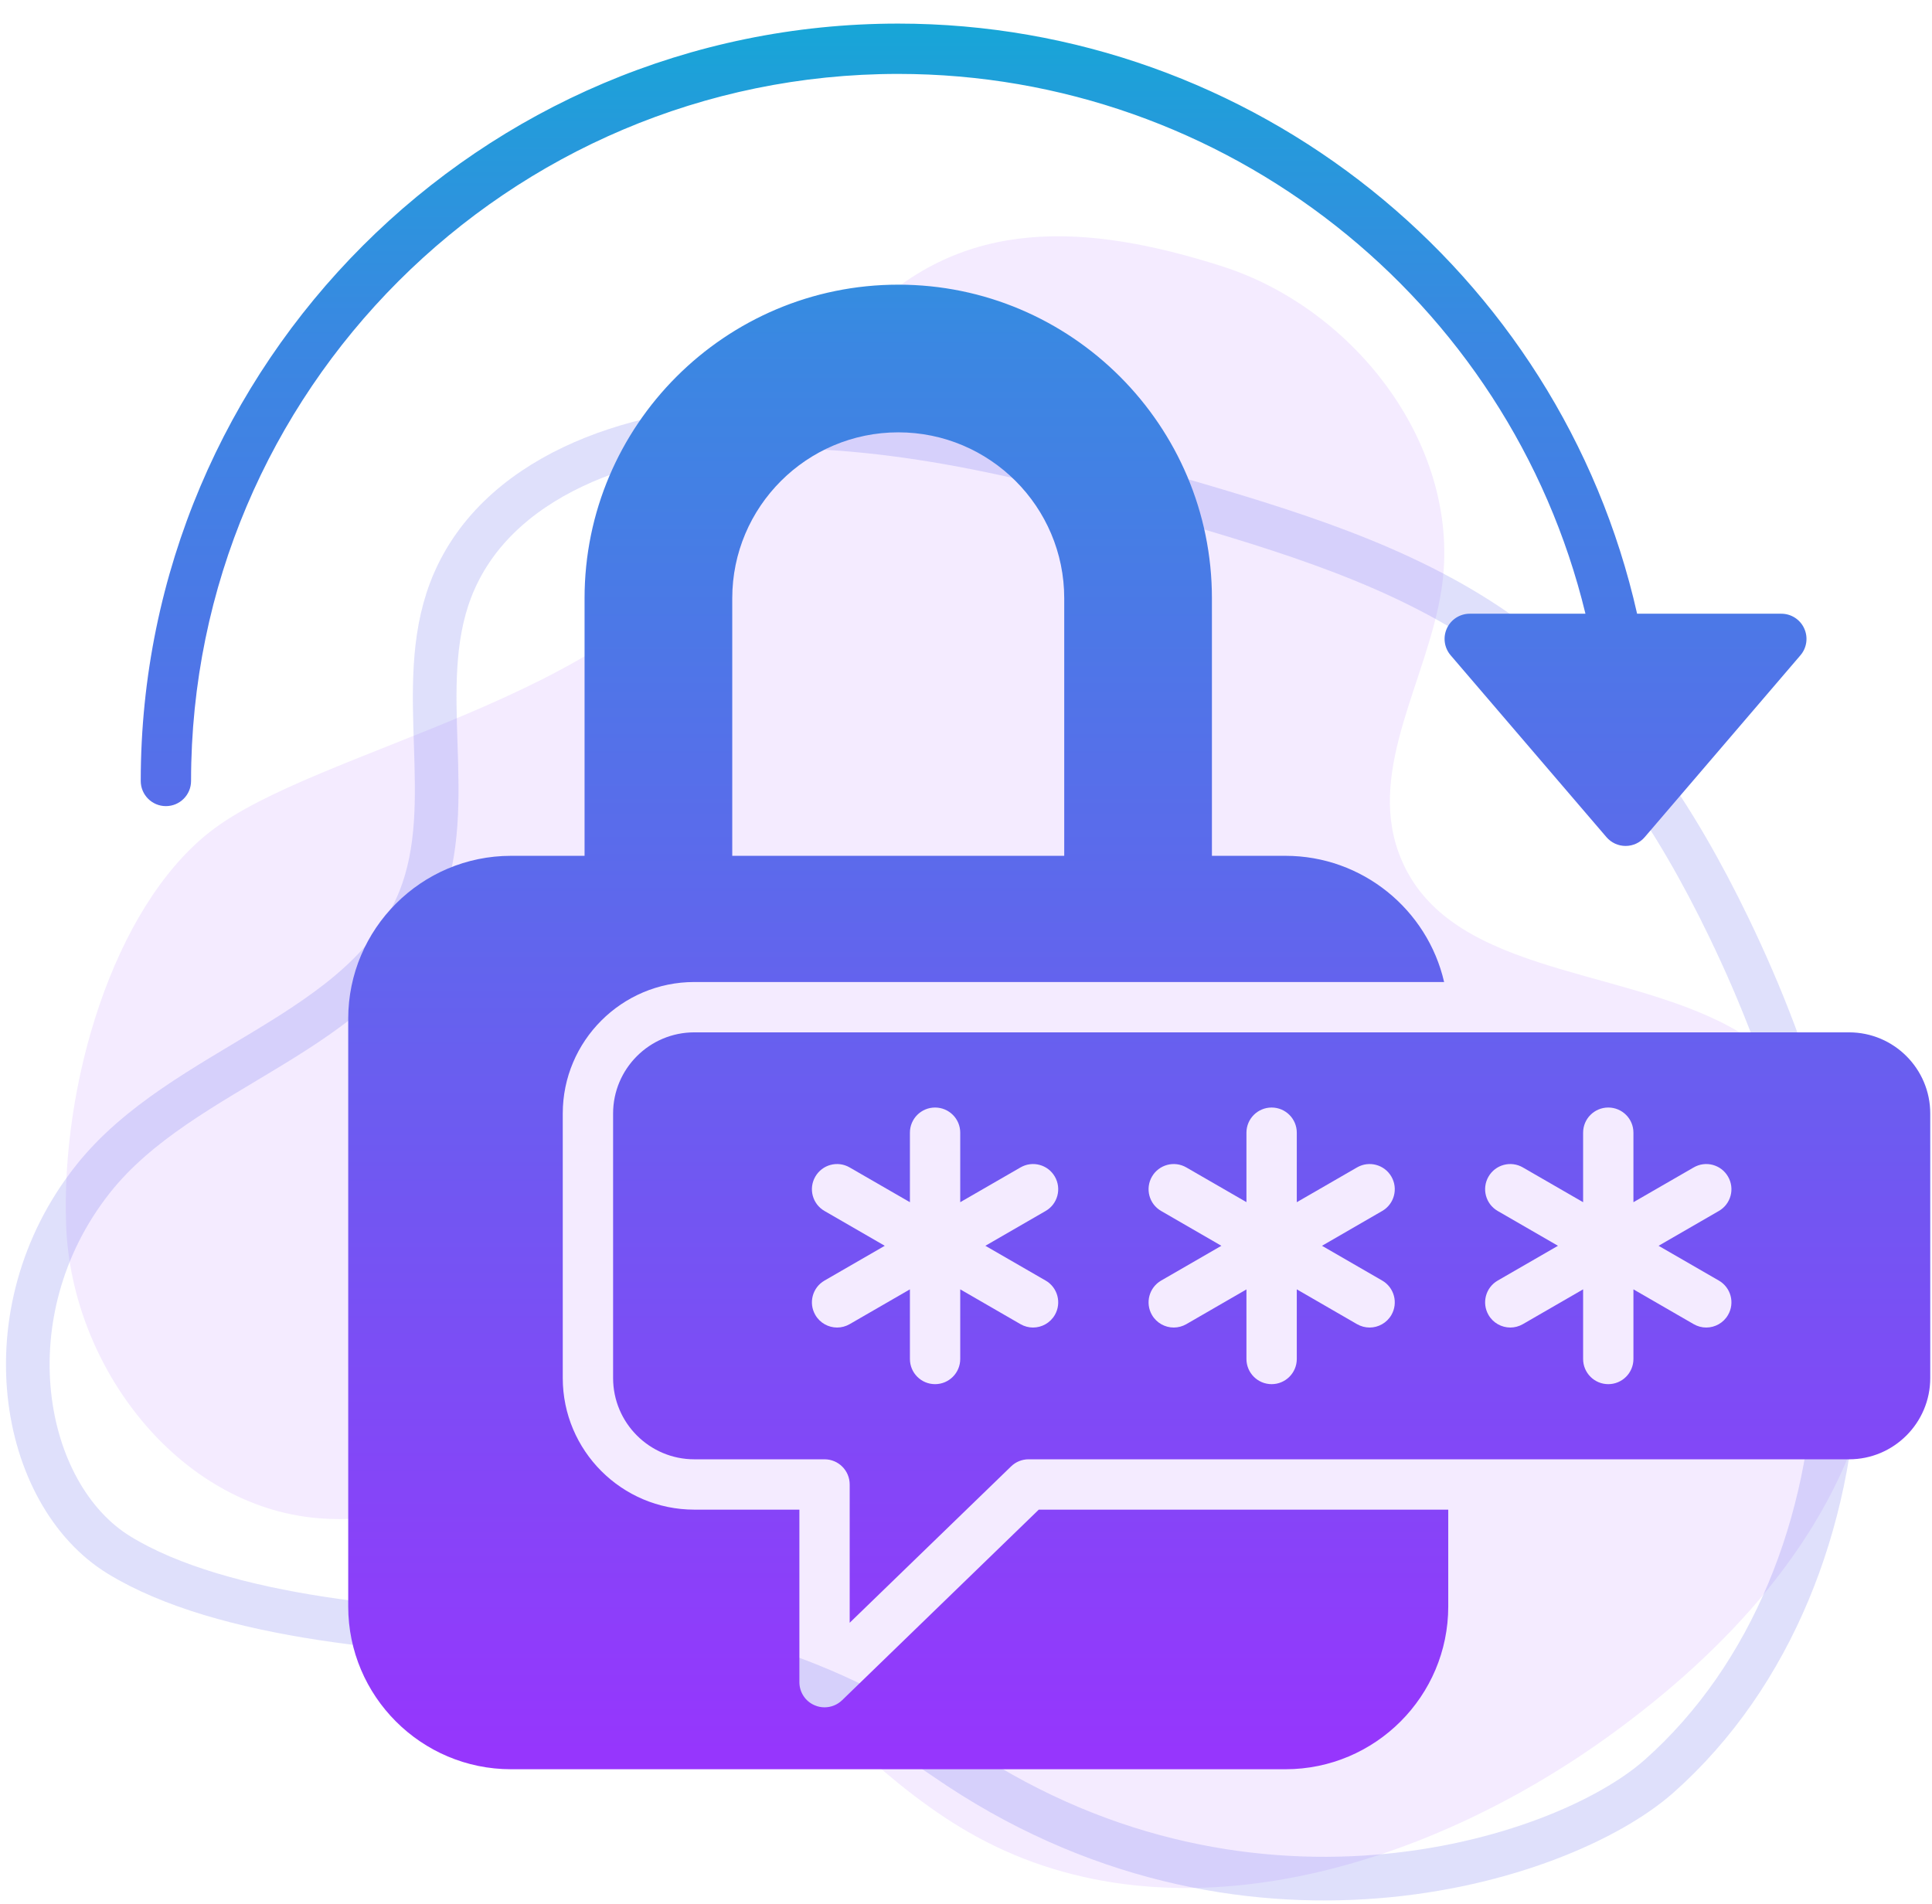 <svg width="139" height="137" viewBox="0 0 139 137" fill="none" xmlns="http://www.w3.org/2000/svg">
<path opacity="0.1" d="M51.502 38.59C44.699 50.291 22.745 53.853 15.102 59.855C8.106 65.35 4.378 78.061 4.759 88.186C5.135 98.316 12.805 108.388 22.87 109.236C27.251 109.603 31.636 108.304 36.022 108.602C50.061 109.566 57.882 125.358 70.224 132.135C84.451 139.945 102.578 134.419 115.74 124.923C124.109 118.884 131.643 110.865 134.311 100.877C136.973 90.883 133.517 78.784 124.443 73.871C116.267 69.451 103.81 70.095 100.625 61.343C98.396 55.22 102.74 48.819 103.716 42.377C105.246 32.284 97.592 22.233 87.886 19.148C78.181 16.063 69.295 15.529 62.147 22.799C58.811 26.193 53.898 34.474 51.507 38.59H51.502Z" fill="#9537FD"/>
<path opacity="0.2" d="M40.413 117.684C50.275 117.768 59.882 120.895 68.01 126.52C89.265 141.228 112.289 134.063 119.353 127.814C127.555 120.549 131.758 109.435 132.082 98.452C132.405 87.468 129.158 76.605 124.37 66.701C120.627 58.96 115.787 51.517 108.932 46.326C102.234 41.256 94.047 38.638 85.996 36.27C75.638 33.227 65.019 30.419 54.243 30.702C45.456 30.928 35.536 34.264 32.414 42.477C29.757 49.479 32.973 57.745 30.195 64.7C26.306 74.442 13.17 76.632 6.675 84.855C-0.9 94.445 1.454 107.534 8.57 111.892C15.989 116.438 29.48 117.59 40.413 117.679V117.684Z" stroke="#5F68ED" stroke-width="3.14" stroke-miterlimit="10"/>
<path d="M133.034 74.281H49.95C46.729 74.281 44.11 76.9 44.11 80.122V99.153C44.11 102.379 46.729 105.001 49.95 105.001H59.322C60.323 105.001 61.132 105.812 61.132 106.813V116.762L72.743 105.513C73.079 105.184 73.531 105.001 74.002 105.001H133.034C136.255 105.001 138.874 102.379 138.874 99.153V80.122C138.874 76.9 136.255 74.281 133.034 74.281ZM75.23 92.141C76.096 92.64 76.391 93.749 75.892 94.613C75.556 95.194 74.948 95.52 74.322 95.52C74.015 95.52 73.704 95.44 73.42 95.277L69.085 92.772V97.782C69.085 98.783 68.275 99.594 67.275 99.594C66.274 99.594 65.465 98.783 65.465 97.782V92.772L61.129 95.277C60.845 95.44 60.532 95.52 60.227 95.52C59.602 95.52 58.991 95.194 58.658 94.613C58.156 93.749 58.453 92.64 59.32 92.141L63.655 89.638L59.32 87.133C58.453 86.634 58.156 85.528 58.658 84.662C59.157 83.795 60.263 83.498 61.129 84L65.465 86.502V81.499C65.465 80.499 66.274 79.69 67.275 79.69C68.275 79.69 69.085 80.499 69.085 81.499V86.502L73.42 84C74.286 83.498 75.393 83.795 75.892 84.662C76.391 85.528 76.096 86.634 75.23 87.133L70.894 89.638L75.23 92.141ZM99.445 92.141C100.311 92.643 100.605 93.749 100.106 94.615C99.77 95.194 99.163 95.52 98.537 95.52C98.23 95.52 97.919 95.44 97.632 95.277L93.299 92.772V97.782C93.299 98.782 92.487 99.594 91.489 99.594C90.489 99.594 89.677 98.782 89.677 97.782V92.777L85.352 95.277C85.065 95.44 84.755 95.52 84.447 95.52C83.822 95.52 83.214 95.194 82.878 94.615C82.379 93.749 82.673 92.643 83.54 92.141L87.873 89.638L83.54 87.133C82.673 86.634 82.379 85.528 82.878 84.662C83.379 83.795 84.486 83.498 85.352 84L89.677 86.497V81.499C89.677 80.499 90.489 79.69 91.489 79.69C92.487 79.69 93.299 80.499 93.299 81.499V86.502L97.632 84C98.499 83.498 99.605 83.795 100.106 84.662C100.605 85.528 100.311 86.634 99.445 87.133L95.112 89.638L99.445 92.141ZM123.664 92.141C124.531 92.64 124.828 93.749 124.326 94.613C123.993 95.194 123.383 95.52 122.757 95.52C122.449 95.52 122.139 95.44 121.855 95.277L117.519 92.772V97.782C117.519 98.783 116.71 99.594 115.709 99.594C114.709 99.594 113.899 98.783 113.899 97.782V92.772L109.564 95.277C109.279 95.44 108.969 95.52 108.662 95.52C108.036 95.52 107.426 95.194 107.092 94.613C106.591 93.749 106.888 92.64 107.754 92.141L112.09 89.638L107.754 87.133C106.888 86.634 106.591 85.528 107.092 84.662C107.591 83.795 108.698 83.498 109.564 84L113.899 86.502V81.499C113.899 80.499 114.709 79.69 115.709 79.69C116.71 79.69 117.519 80.499 117.519 81.499V86.502L121.855 84C122.721 83.498 123.827 83.795 124.326 84.662C124.828 85.528 124.531 86.634 123.664 87.133L119.329 89.638L123.664 92.141ZM60.584 122.338C60.237 122.672 59.785 122.847 59.322 122.847C59.084 122.847 58.844 122.801 58.617 122.702C57.947 122.421 57.513 121.764 57.513 121.038V108.623H49.95C44.733 108.623 40.488 104.375 40.488 99.152V80.121C40.488 74.904 44.733 70.659 49.95 70.659H103.899C102.695 65.436 98.007 61.579 92.485 61.579H87.193V43.045C87.193 30.604 77.071 20.482 64.63 20.482C52.181 20.482 42.057 30.604 42.057 43.045V61.579H36.765C30.309 61.579 25.053 66.838 25.053 73.299V115.593C25.053 122.048 30.309 127.302 36.765 127.302H92.485C98.943 127.302 104.196 122.048 104.196 115.593V108.623H74.736L60.584 122.338ZM52.683 43.045C52.683 36.463 58.042 31.108 64.63 31.108C71.212 31.108 76.567 36.462 76.567 43.045V61.579H52.683V43.045ZM13.746 56.193C13.746 57.193 12.936 58.003 11.936 58.003C10.937 58.003 10.126 57.193 10.126 56.193C10.126 26.144 34.572 1.698 64.621 1.698C90.103 1.698 112.221 19.466 117.783 44.159H128.16C128.866 44.159 129.51 44.57 129.804 45.214C130.099 45.855 129.996 46.61 129.536 47.148L118.331 60.235C117.987 60.638 117.485 60.868 116.955 60.868C116.428 60.868 115.924 60.638 115.58 60.237L104.367 47.148C103.907 46.61 103.803 45.855 104.098 45.214C104.393 44.57 105.037 44.159 105.742 44.159H114.067C108.585 21.524 88.136 5.318 64.621 5.318C36.569 5.318 13.746 28.141 13.746 56.193Z" fill="url(#paint0_linear_3_43)"/>
<defs>
<linearGradient id="paint0_linear_3_43" x1="74.5" y1="1.698" x2="74.5" y2="127.302" gradientUnits="userSpaceOnUse">
<stop stop-color="#17A6D7"/>
<stop offset="0.062" stop-color="#259ADB"/>
<stop offset="0.186" stop-color="#3B87E2"/>
<stop offset="0.265" stop-color="#4380E4"/>
<stop offset="1" stop-color="#9735FD"/>
</linearGradient>
</defs>
</svg>
